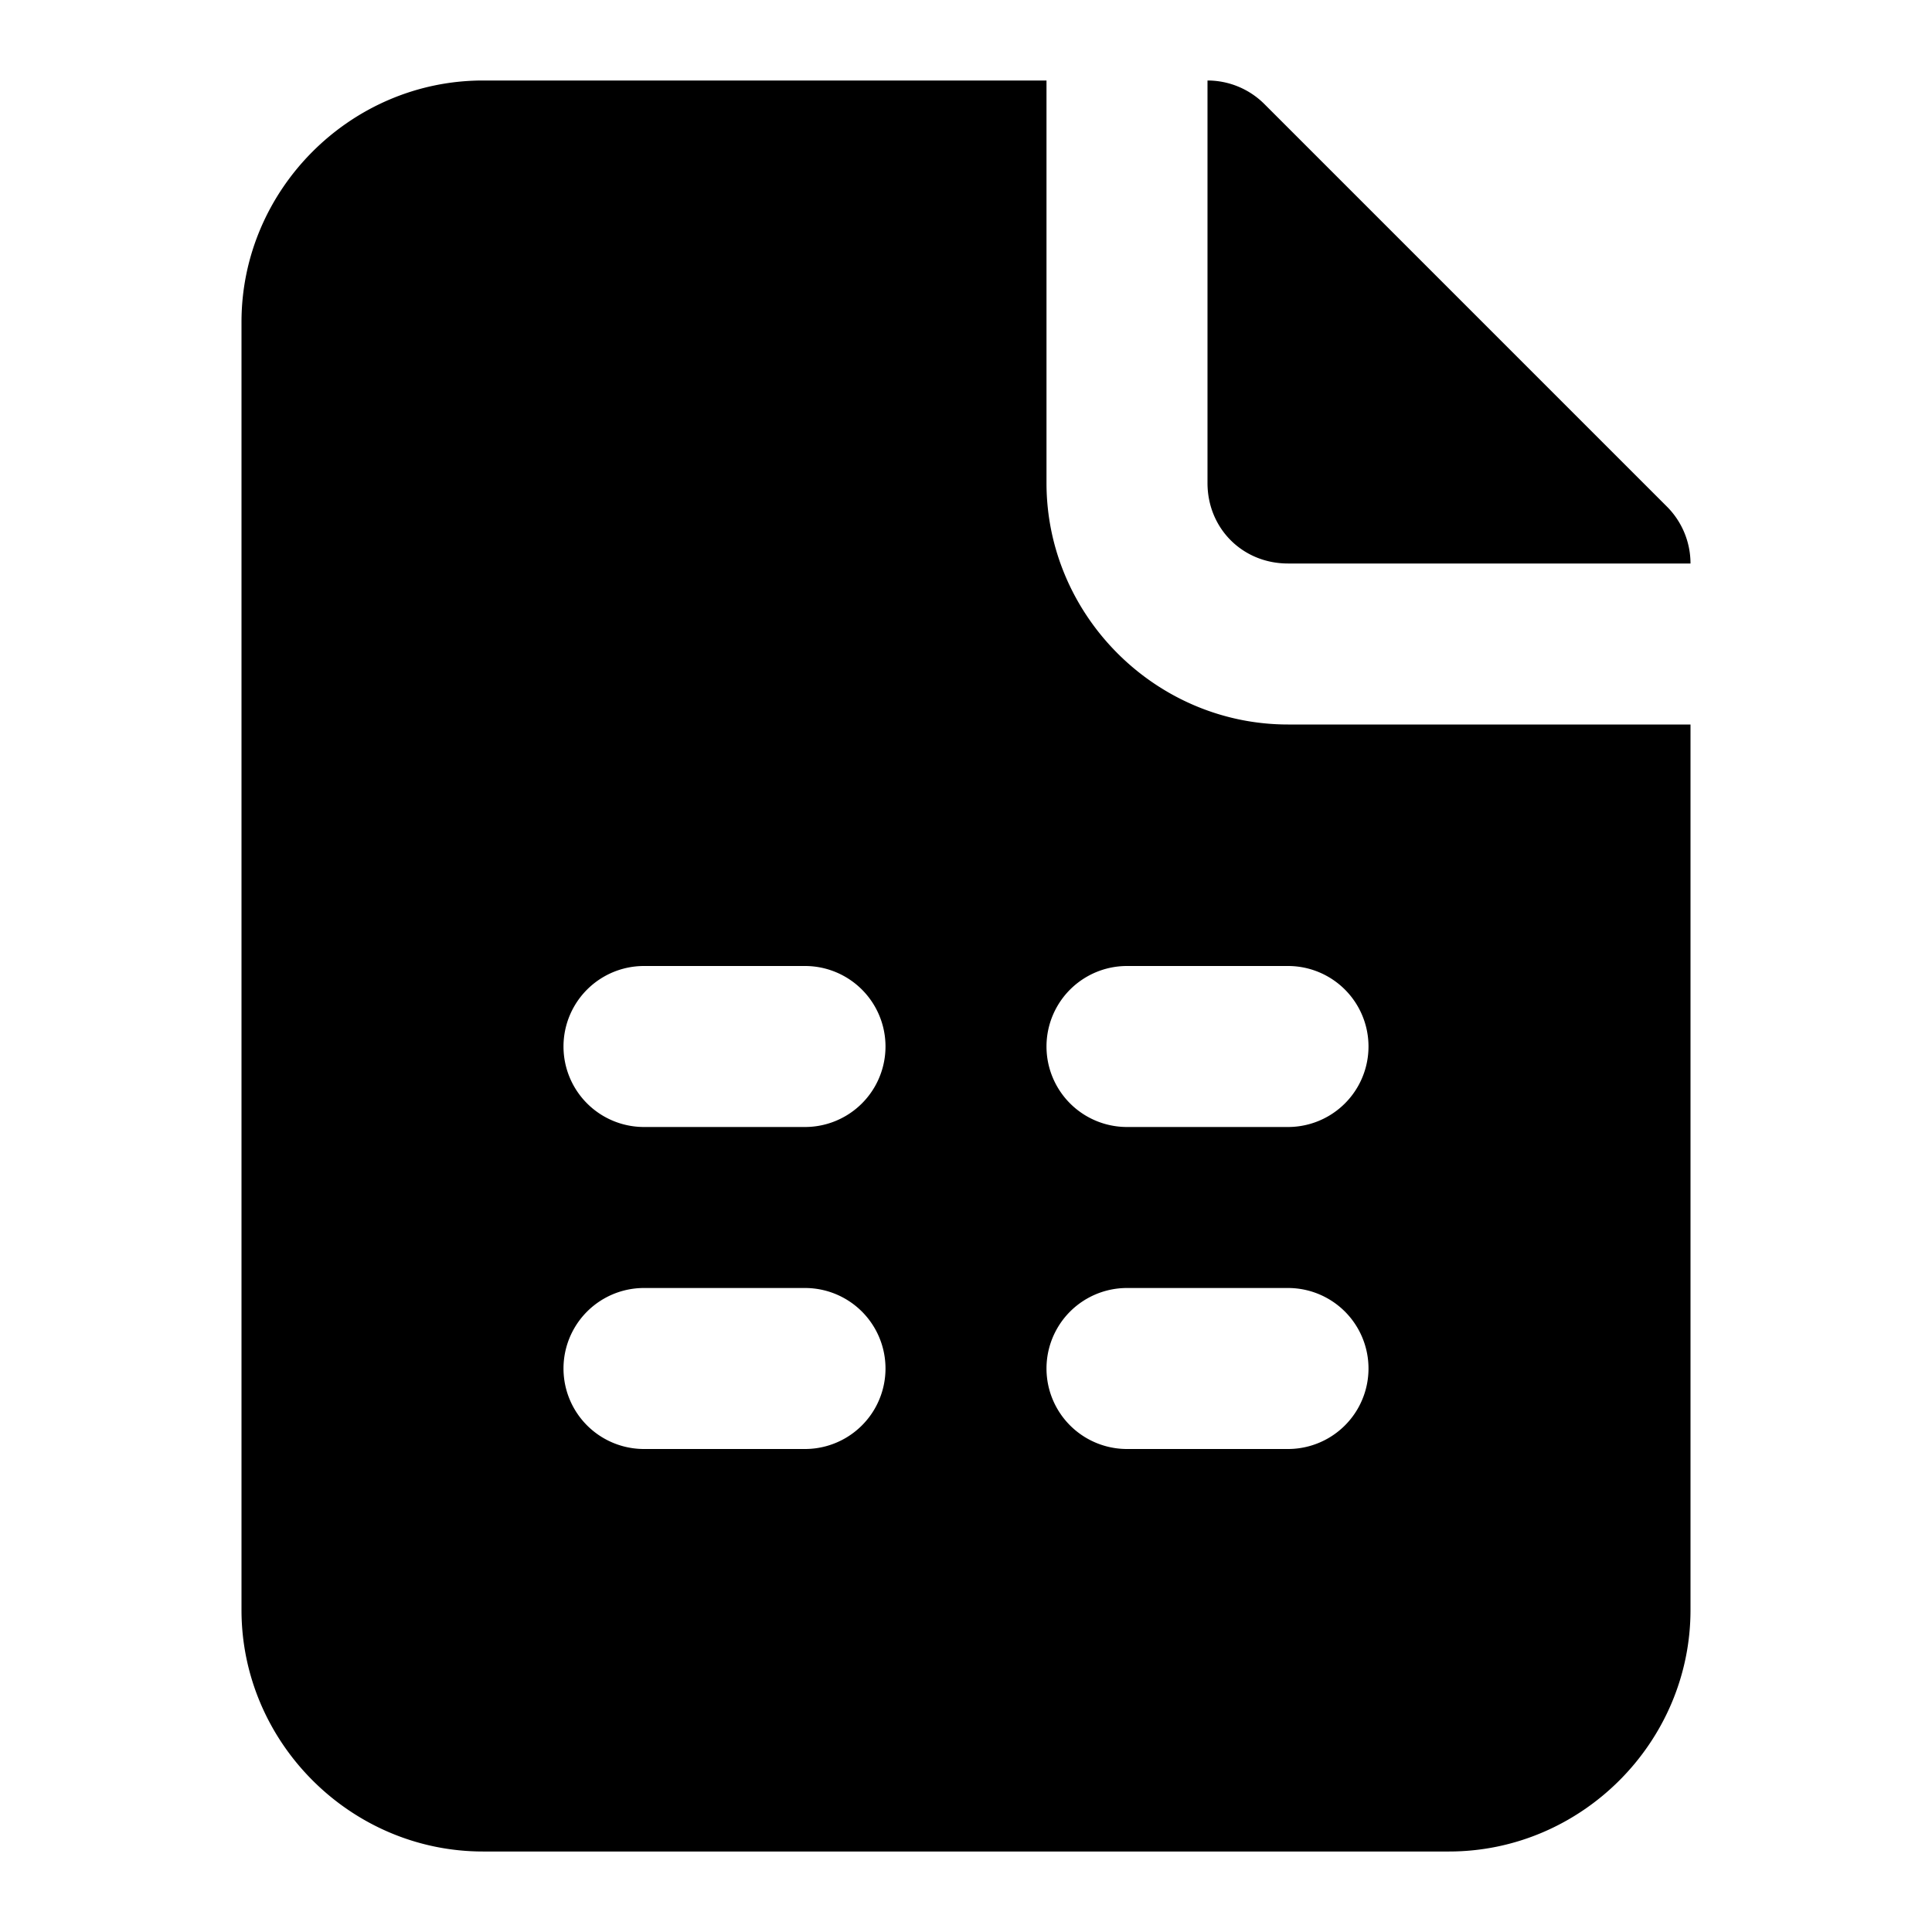 <svg xmlns="http://www.w3.org/2000/svg" width="24" height="24" viewBox="0 0 24 24">
  <path d="M15 1v5c0 .564.436 1 1 1h5a1 1 0 0 0-.293-.707l-5-5A1 1 0 0 0 15 1Z"/>
  <path d="M21 9h-5c-1.645 0-3-1.355-3-3V1H6C4.355 1 3 2.355 3 4v16c0 1.645 1.355 3 3 3h12c1.645 0 3-1.355 3-3zM8 12h2a1 1 0 0 1 0 2H8a1 1 0 0 1 0-2Zm6 0h2a1 1 0 0 1 0 2h-2a1 1 0 0 1 0-2zm-6 4h2a1 1 0 0 1 0 2H8a1 1 0 0 1 0-2Zm6 0h2a1 1 0 0 1 0 2h-2a1 1 0 0 1 0-2z"/>
</svg>
